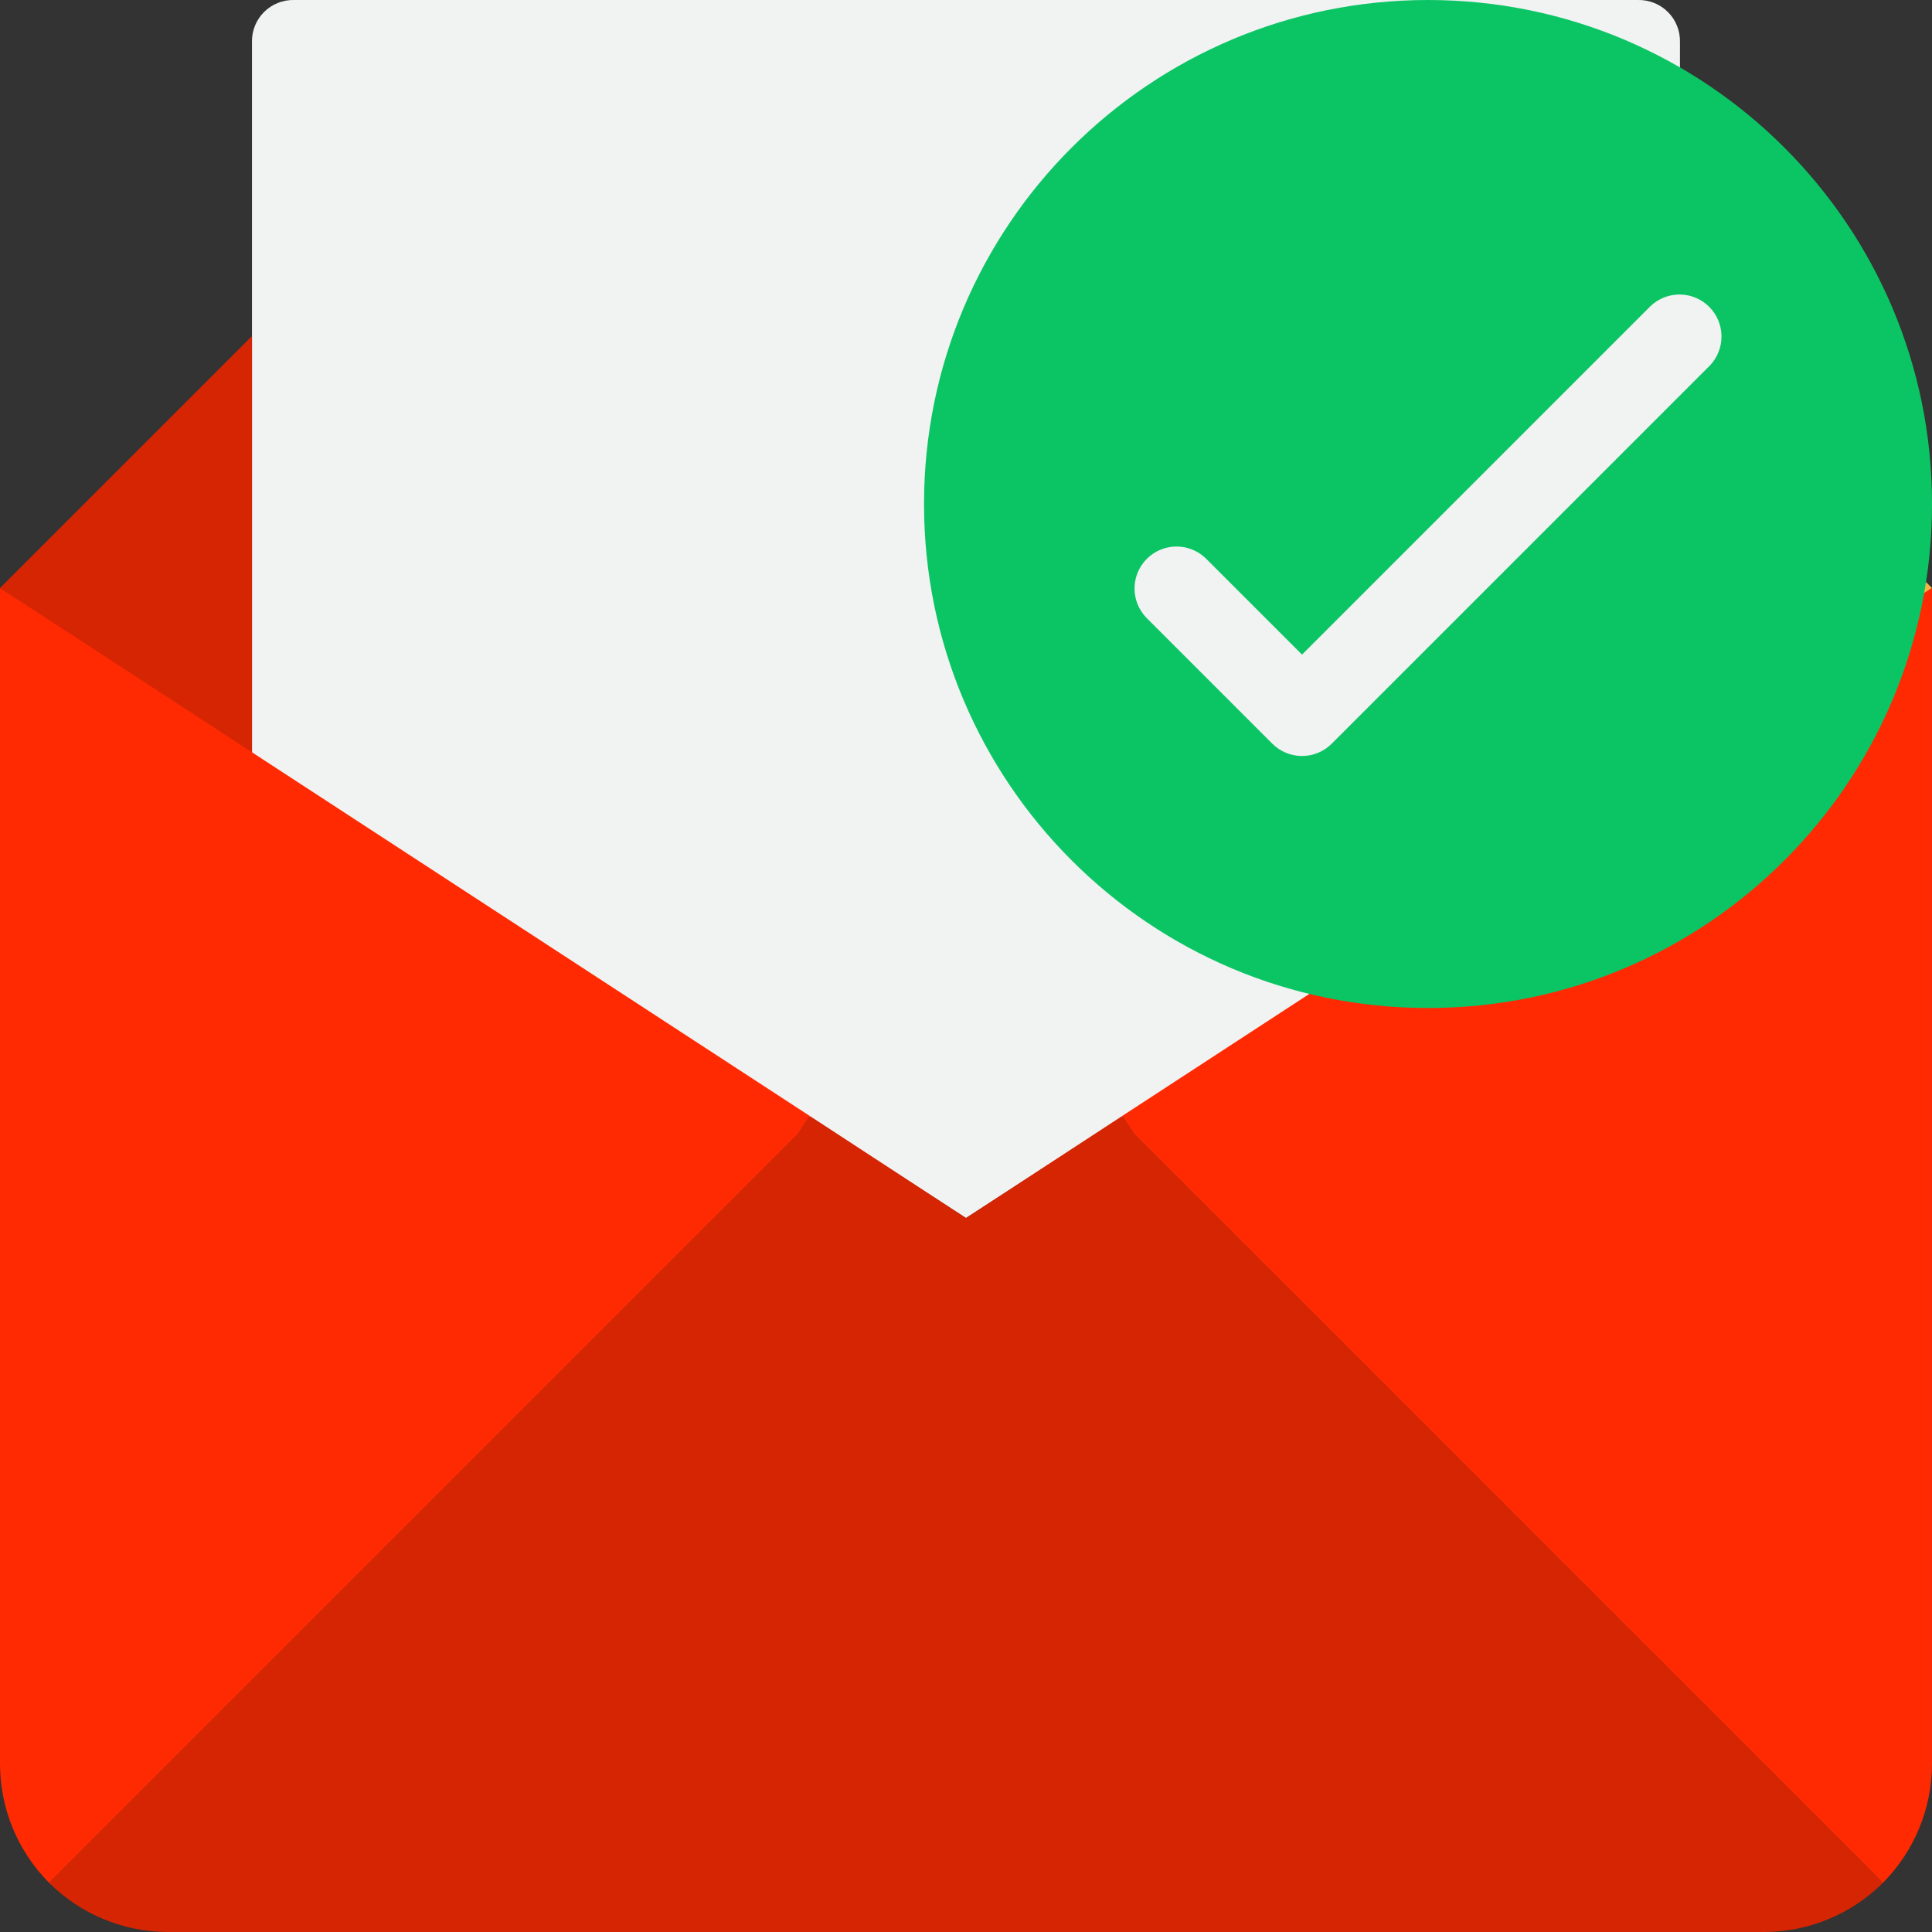 <svg width="80" height="80" viewBox="0 0 80 80" fill="none" xmlns="http://www.w3.org/2000/svg">
<rect x="0" y="0" width="80" height="80" fill="#333333" stroke="none"/>
<g clip-path="url(#clip0_3592_1845)">
<path d="M69.564 31.305L39.999 50.435L10.434 31.305V1.74C10.429 1.51 10.471 1.281 10.556 1.068C10.642 0.855 10.77 0.661 10.932 0.499C11.095 0.336 11.289 0.208 11.502 0.123C11.715 0.037 11.943 -0.005 12.173 0H67.825C68.055 -0.005 68.283 0.037 68.497 0.123C68.71 0.208 68.904 0.336 69.066 0.499C69.229 0.661 69.357 0.855 69.442 1.068C69.528 1.281 69.569 1.51 69.564 1.74V31.305Z" fill="#F1F2F2"/>
<path d="M10.435 22.453V31.305L0 24.349L10.435 13.914V22.453Z" fill="#D62503"/>
<path d="M80.001 24.349L69.566 31.305V22.523V13.914L80.001 24.349Z" fill="#F6B445"/>
<path d="M69.564 31.148L79.999 24.348V73.044C79.996 74.889 79.265 76.657 77.964 77.966L66.086 66.088L46.956 46.957L46.469 46.209L69.564 31.148Z" fill="#FF2A01"/>
<path d="M66.087 66.088L77.966 77.966C76.657 79.266 74.888 79.998 73.044 80.001H6.957C5.112 79.998 3.344 79.266 2.035 77.966L13.913 66.088L33.044 46.957L33.531 46.209L40 50.436L46.47 46.209L46.957 46.957L66.087 66.088Z" fill="#D62503"/>
<path d="M33.53 46.209L33.044 46.957L13.913 66.088L2.035 77.966C0.735 76.657 0.003 74.889 0 73.044V24.348L33.53 46.209Z" fill="#FF2A01"/>
<path d="M59.131 41.739C70.657 41.739 80.001 32.395 80.001 20.87C80.001 9.344 70.657 0 59.131 0C47.605 0 38.262 9.344 38.262 20.87C38.262 32.395 47.605 41.739 59.131 41.739Z" fill="#0BC565"/>
<path d="M52.684 30.795C53.01 31.121 53.453 31.304 53.914 31.304C54.375 31.304 54.817 31.121 55.143 30.795L70.795 15.143C71.112 14.815 71.287 14.375 71.284 13.919C71.28 13.463 71.097 13.027 70.774 12.705C70.452 12.382 70.016 12.199 69.56 12.195C69.104 12.191 68.664 12.367 68.336 12.684L53.914 27.106L49.926 23.118C49.598 22.802 49.158 22.626 48.703 22.63C48.246 22.634 47.81 22.817 47.488 23.14C47.165 23.462 46.983 23.898 46.979 24.354C46.975 24.81 47.15 25.249 47.467 25.577L52.684 30.795Z" fill="#F1F2F2"/>
</g>
<defs>
<clipPath id="clip0_3592_1845">
<rect width="80" height="80" fill="white"/>
</clipPath>
</defs>
</svg>
